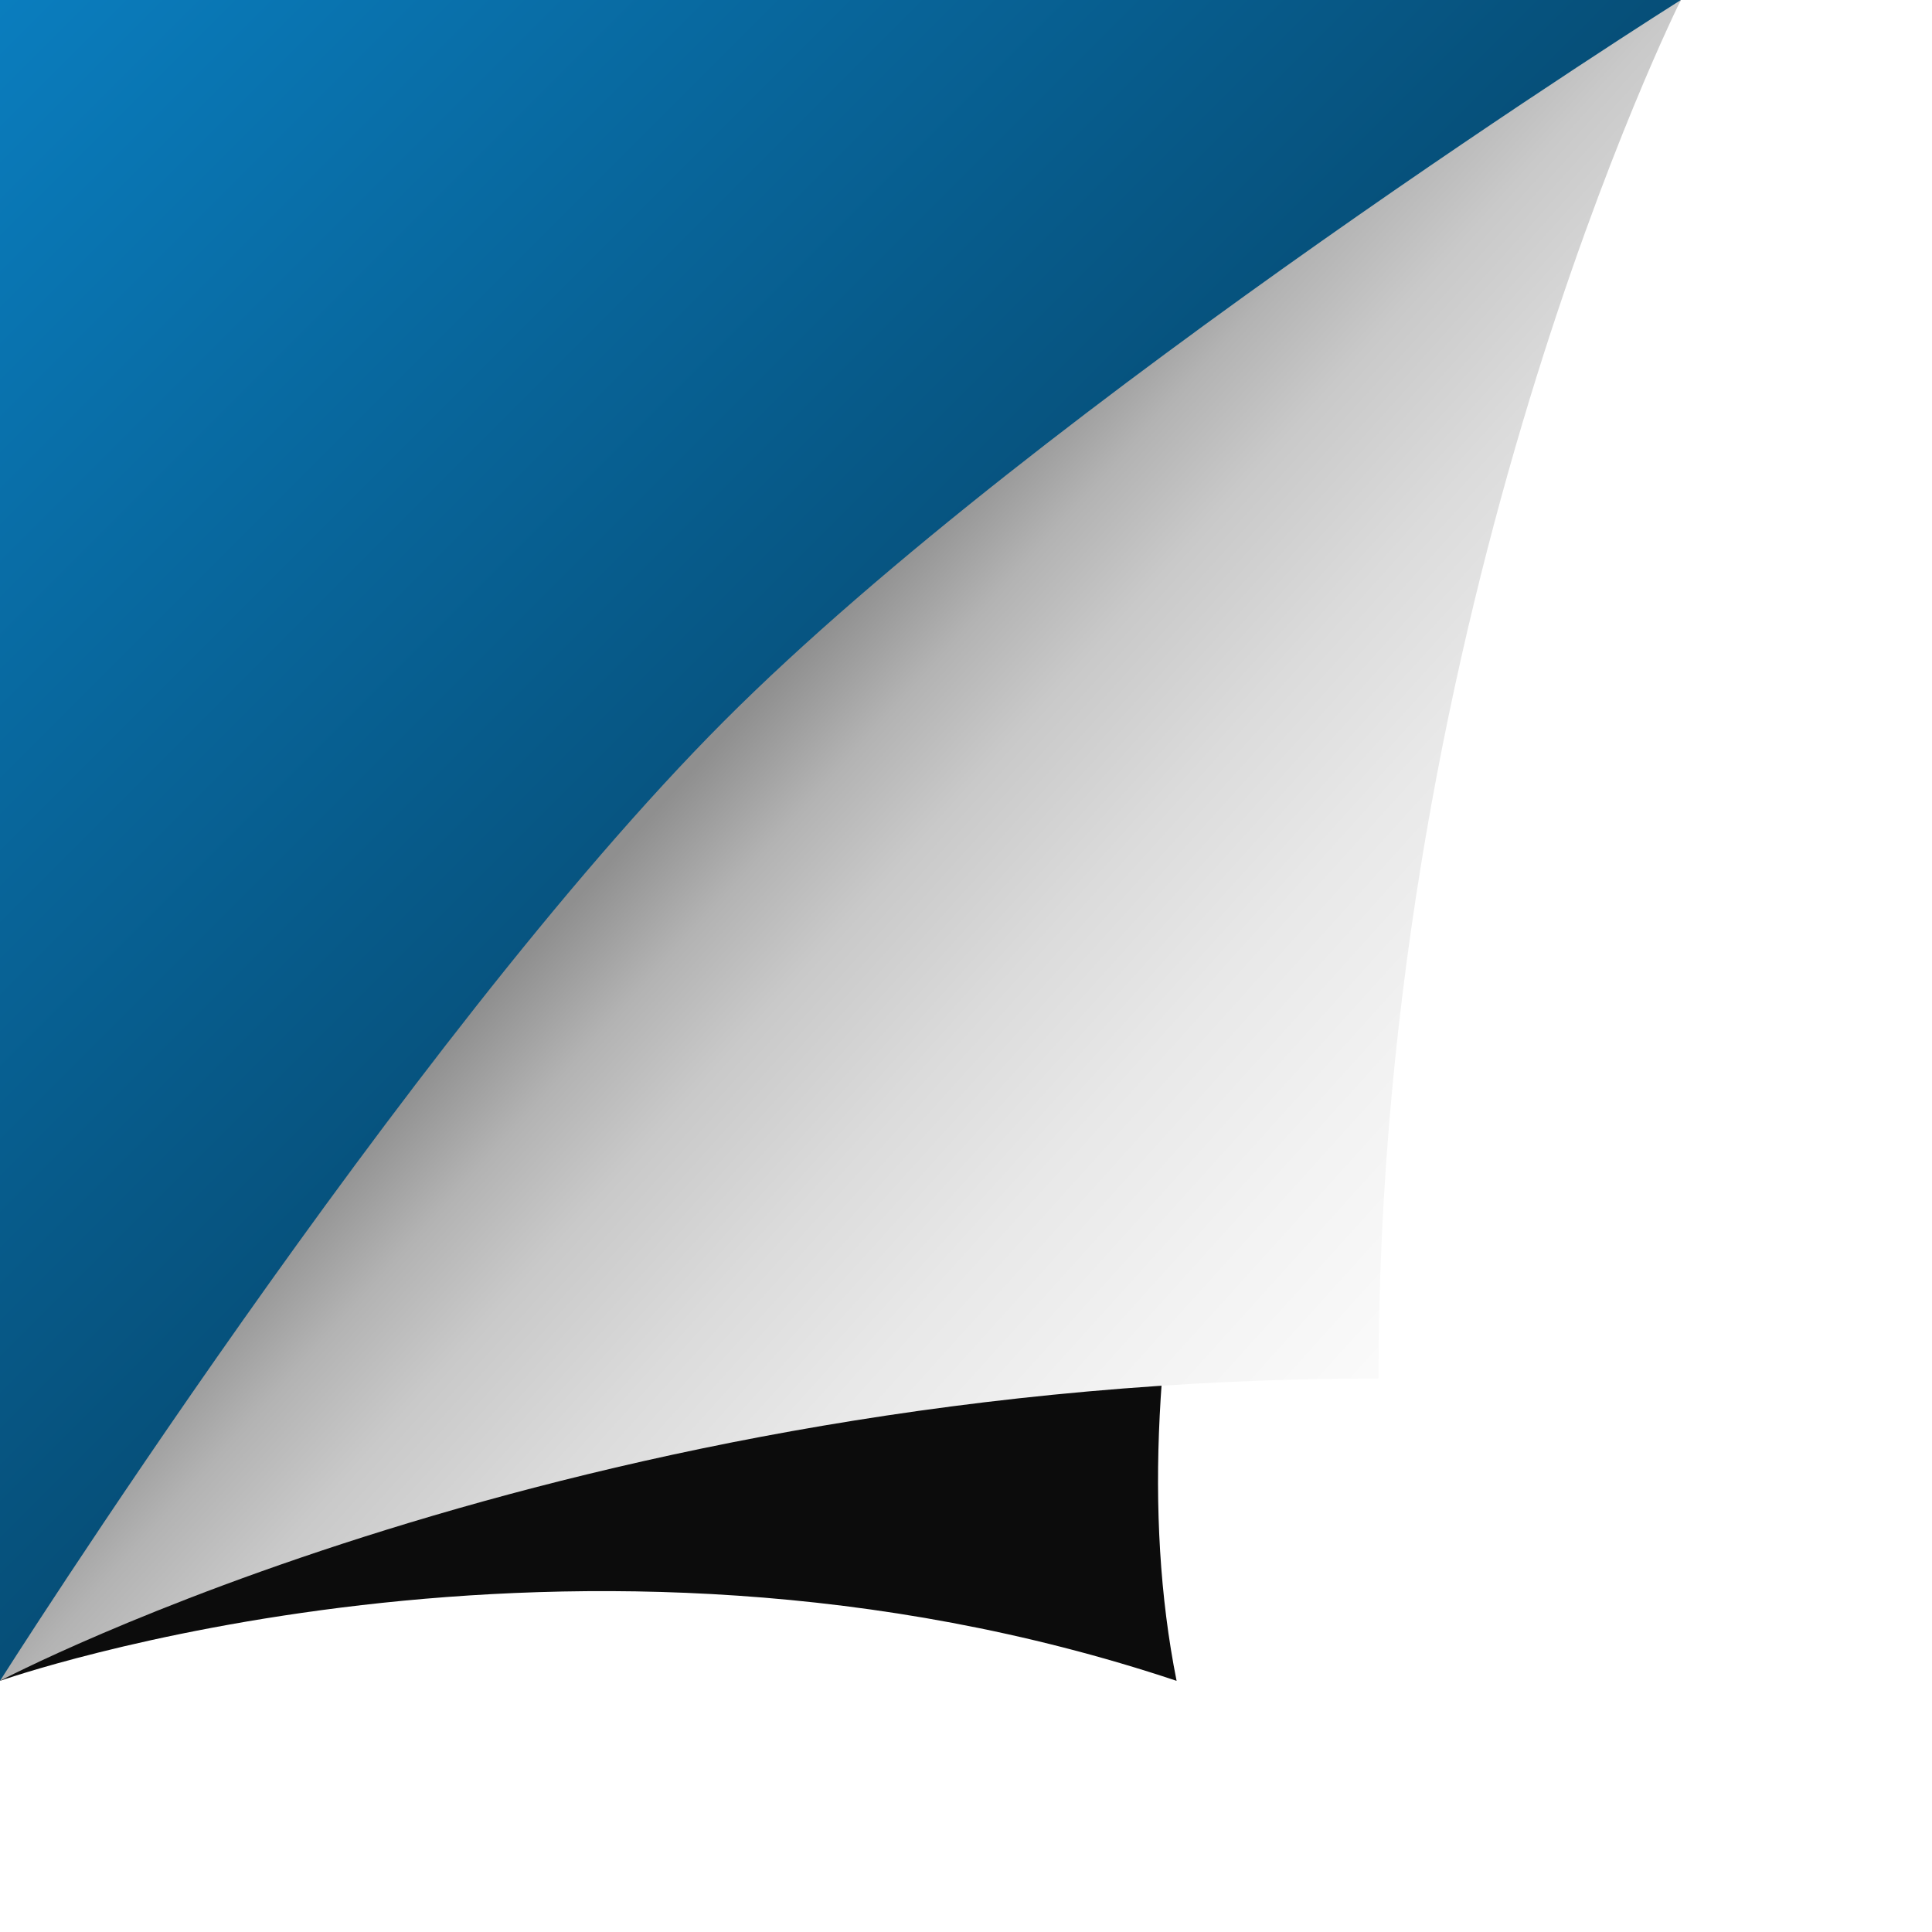 ﻿<svg xmlns='http://www.w3.org/2000/svg' width='524' height='524' viewBox='0 0 200 200'><rect fill='#ffffff' width='200' height='200'/><defs><linearGradient id='a' gradientUnits='userSpaceOnUse' x1='88' y1='88' x2='0' y2='0'><stop offset='0' stop-color='#064e77'/><stop offset='1' stop-color='#0a7dbe'/></linearGradient><linearGradient id='b' gradientUnits='userSpaceOnUse' x1='75' y1='76' x2='168' y2='160'><stop offset='0' stop-color='#8f8f8f'/><stop offset='0.09' stop-color='#b3b3b3'/><stop offset='0.18' stop-color='#c9c9c9'/><stop offset='0.31' stop-color='#dbdbdb'/><stop offset='0.44' stop-color='#e8e8e8'/><stop offset='0.59' stop-color='#f2f2f2'/><stop offset='0.75' stop-color='#fafafa'/><stop offset='1' stop-color='#FFFFFF'/></linearGradient><filter id='c' x='0' y='0' width='200%' height='200%'><feGaussianBlur in='SourceGraphic' stdDeviation='12' /></filter></defs><polygon fill='url(#a)' points='0 174 0 0 174 0'/><path fill='#000' fill-opacity='0.95' filter='url(#c)' d='M121.8 174C59.2 153.1 0 174 0 174s63.5-73.8 87-94c24.4-20.9 87-80 87-80S107.9 104.4 121.8 174z'/><path fill='url(#b)' d='M142.7 142.7C59.2 142.7 0 174 0 174s42-66.3 74.9-99.3S174 0 174 0S142.7 62.6 142.7 142.7z'/></svg>